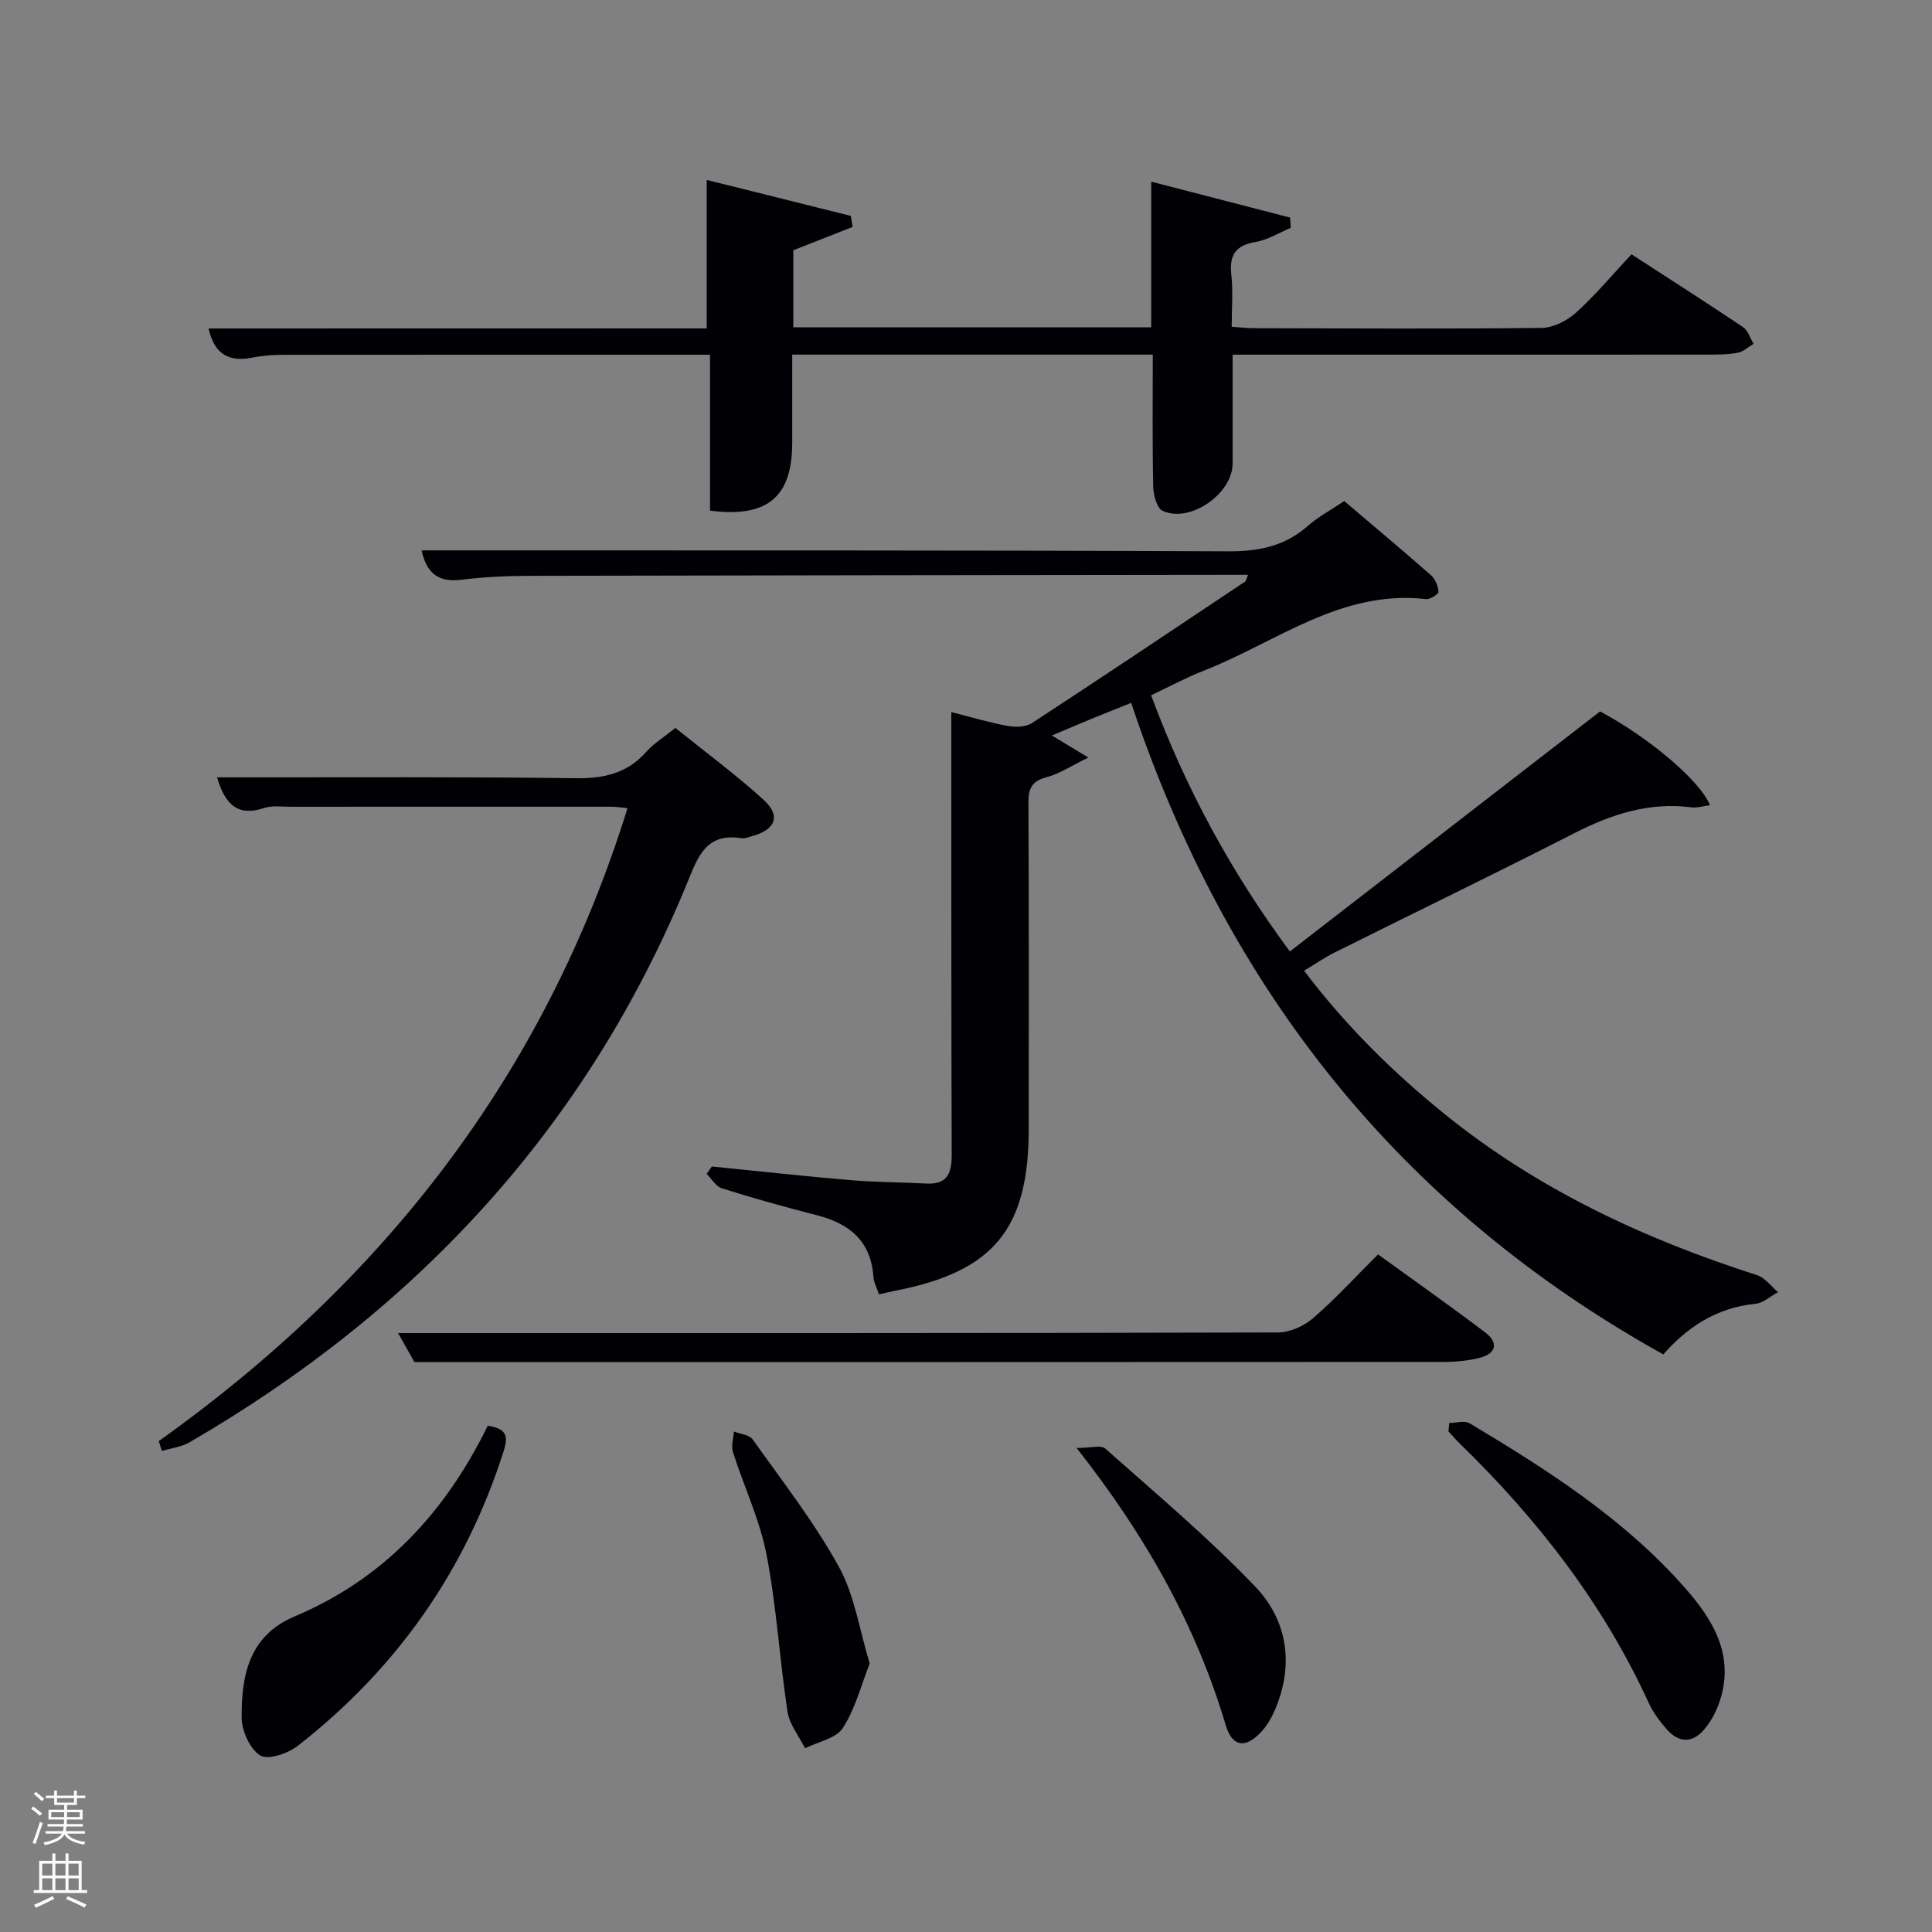 <svg enable-background="new 0 0 400 400" viewBox="0 0 400 400" xmlns="http://www.w3.org/2000/svg"><rect x="0" y="0" width="400" height="400" fill="#808080" stroke="none"/><path d="m6.44 374.46.42-.45c.65.47 1.27.95 1.85 1.44l-.45.49c-.65-.56-1.25-1.06-1.82-1.48m.93 7.33-.63-.26c.55-1.36 1.05-2.8 1.52-4.33.19.1.38.19.59.27-.46 1.29-.95 2.73-1.48 4.32m-.38-10.38.44-.42c.43.34 1.01.82 1.74 1.44l-.49.49c-.53-.51-1.09-1.01-1.69-1.51m2.5.35h1.72v-1.04h.59v1.04h3.52v-1.04h.59v1.04h1.75v.53h-1.75v1.42h-2.03v.97h3.22v2.03h-3.24c0 .35-.01.66-.03.93h3.32v.53h-3.37c-.03.27-.08.58-.15.94h3.96v.53h-3.71c.67.92 1.93 1.48 3.79 1.68-.13.24-.23.44-.29.59-2.13-.38-3.48-1.08-4.04-2.12-.43.97-1.77 1.72-4.03 2.23-.09-.19-.2-.37-.33-.55 2.1-.42 3.37-1.03 3.81-1.83h-3.36v-.53h3.58c.08-.29.13-.61.16-.94h-3.33v-.53h3.39c.02-.27.04-.58.04-.93h-3.23v-2.03h3.25v-.97h-2.07v-1.42h-1.73zm1.12 3.44v1h2.65c.01-.3.02-.44.02-.4v-.25-.35zm1.19-2h3.52v-.91h-3.52zm4.71 2h-2.63v.59c0 .15-.01.28-.01.4h2.64z" fill="#fafbfc"/><path d="m13.56 383.74h.63v1.52h2.72v6.07h1.13v.6h-11.06v-.6h1.13v-6.07h2.73v-1.52h.63v1.52h2.1v-1.52zm-2.69 8.83.38.56c-1.24.63-2.53 1.25-3.85 1.85-.1-.21-.21-.42-.34-.63 1.36-.55 2.63-1.15 3.81-1.78m-2.13-4.27h2.1v-2.45h-2.1zm0 3.04h2.1v-2.46h-2.1zm2.72-3.04h2.1v-2.45h-2.1zm0 3.04h2.1v-2.46h-2.1zm6.07 3.6c-1.41-.71-2.7-1.3-3.86-1.78l.35-.56c1.45.62 2.75 1.19 3.88 1.72zm-1.25-9.09h-2.1v2.45h2.1zm-2.09 5.49h2.1v-2.46h-2.1z" fill="#fafbfc"/><g fill="#010105"><path d="m147.37 241.51c9.55.95 19.09 2.01 28.66 2.82 5.26.45 10.56.44 15.84.71 4.4.22 5.18-2.31 5.17-6.03-.09-25.49-.07-50.99-.08-76.48 0-4.8 0-9.59 0-15.1 4.06 1.03 7.81 2.16 11.64 2.86 1.63.3 3.78.25 5.08-.6 14.77-9.65 29.42-19.47 44.09-29.27.21-.14.25-.54.62-1.41-1.66 0-3.07 0-4.47 0-48.16.06-96.31.1-144.47.21-4.65.01-9.32.24-13.93.81-4.6.57-7.15-1.17-8.24-6.08h5.52c53.82.02 107.64-.05 161.46.19 6.32.03 11.69-1.02 16.48-5.23 2.22-1.95 4.9-3.37 7.57-5.17 6.1 5.19 12.09 10.19 17.95 15.35.89.78 1.48 2.23 1.57 3.41.04.48-1.73 1.64-2.57 1.54-17.68-2.04-31.12 9.02-46.21 14.89-3.53 1.37-6.88 3.21-10.72 5.02 7.01 18.95 16.38 36.35 28.72 53.04 21.63-16.74 42.91-33.2 64.23-49.7 9.98 5.31 20.75 14.36 22.75 19.42-1.34.17-2.62.59-3.82.44-8.78-1.14-16.6 1.43-24.32 5.38-16.43 8.4-33.05 16.43-49.56 24.67-2.06 1.02-3.96 2.35-6.33 3.78 8.56 11.32 18.32 20.95 29.05 29.64 19.26 15.59 41.26 25.87 64.72 33.38 1.66.53 2.92 2.32 4.36 3.52-1.56.84-3.07 2.26-4.7 2.42-8.12.79-14.26 4.98-19.06 10.48-54.62-30.4-90.51-75.85-110.17-134.9-3.23 1.3-5.81 2.32-8.37 3.37-2.59 1.07-5.16 2.18-8.04 3.39 2.37 1.43 4.31 2.61 7.54 4.56-3.57 1.73-5.99 3.38-8.66 4.08-3.05.79-3.75 2.31-3.74 5.25.11 22.49.06 44.99.06 67.49 0 20.82-7.28 29.64-27.73 33.59-.96.19-1.92.43-3.28.73-.41-1.24-1.06-2.42-1.15-3.64-.52-7.43-4.98-11.03-11.74-12.75-6.58-1.68-13.13-3.52-19.61-5.55-1.25-.39-2.12-1.96-3.17-2.99.36-.54.71-1.04 1.06-1.54z"/><path d="m146.32 67.99c0-10.49 0-20.26 0-30.74 9.63 2.4 19.73 4.93 29.83 7.45.13.76.25 1.52.38 2.28-4.05 1.59-8.1 3.19-12.29 4.84v15.95h74.11c0-9.83 0-19.53 0-30.16 9.33 2.41 19.04 4.92 28.75 7.44.05.71.09 1.41.14 2.12-2.41 1.01-4.75 2.49-7.26 2.92-4.14.7-5.5 2.68-5.05 6.77.38 3.44.08 6.95.08 10.79 1.74.12 3.18.3 4.62.3 19.83.04 39.67.17 59.5-.06 2.43-.03 5.29-1.46 7.15-3.14 4.04-3.66 7.57-7.89 11.5-12.1 7.84 5.09 15.53 9.99 23.1 15.08 1.03.69 1.47 2.29 2.18 3.46-1.09.64-2.13 1.64-3.3 1.85-2.11.38-4.31.38-6.47.38-30.67.02-61.33.01-92 .01-1.96 0-3.91 0-6.09 0 0 7.92-.01 15.22 0 22.53.01 6.25-8.84 12.44-14.5 9.79-1.19-.56-1.9-3.25-1.94-4.98-.19-8.98-.09-17.97-.09-27.35-24.55 0-49.27 0-74.65 0v18.22c0 11.27-5.12 15.61-17.02 14.08 0-10.51 0-21.09 0-32.28-2.17 0-3.96 0-5.75 0-27.5 0-55-.01-82.5.02-2.15 0-4.34.15-6.44.57-4.9 1-7.94-.69-9.13-6.02 34.49-.02 68.86-.02 103.14-.02z"/><path d="m32.87 298.37c46.41-33.08 79.86-75.73 97.05-131.05-1.2-.11-2.25-.3-3.3-.3-22.15-.01-44.31-.01-66.46.01-1.83 0-3.8-.3-5.47.26-5.4 1.81-8.07-.64-9.76-6.35h5.29c22.99.02 45.97-.13 68.96.18 5.87.08 10.68-1 14.65-5.49 1.52-1.72 3.57-2.96 6-4.92 6.03 4.86 12.41 9.57 18.25 14.87 3.62 3.28 2.52 6.13-2.2 7.49-.8.23-1.66.59-2.43.47-7.47-1.19-9.08 4.2-11.26 9.48-20.81 50.5-55.95 88.3-102.89 115.56-1.7.99-3.84 1.24-5.78 1.83-.23-.69-.44-1.37-.65-2.04z"/><path d="m85.8 282c-1-1.78-2.3-4.08-3.38-6 60.71 0 121.44.04 182.16-.13 2.47-.01 5.4-1.32 7.3-2.97 4.63-4.01 8.79-8.57 13.43-13.19 7.43 5.38 14.88 10.63 22.15 16.12 2.77 2.1 2.44 4.37-1.09 5.29-2.38.61-4.92.85-7.38.85-66.83.04-133.66.03-200.48.03-3.98 0-7.95 0-12.71 0z"/><path d="m100.99 295.18c3.72.59 4.34 1.96 3.3 5.22-7.89 24.8-22.19 45.1-42.63 61.05-2.03 1.59-6.16 3-7.78 2-2.14-1.33-3.84-5.1-3.85-7.83-.06-8.7 1.51-16.97 10.95-20.95 18.5-7.79 31.21-21.54 40.01-39.49z"/><path d="m300.05 294.61c1.43 0 3.2-.55 4.25.08 16 9.58 31.71 19.61 44.24 33.7 6 6.74 10.73 14.21 7.48 23.93-.67 1.99-1.72 3.97-3.05 5.59-2.51 3.08-5.42 3.01-7.99.01-1.39-1.62-2.74-3.4-3.62-5.33-9.41-20.56-23.01-38.04-39.12-53.71-.82-.8-1.57-1.68-2.35-2.53.06-.58.11-1.16.16-1.74z"/><path d="m222.9 299.79c2.93 0 5.05-.66 5.91.1 10.53 9.36 21.37 18.45 31.08 28.61 6.56 6.86 8.05 15.89 4.24 25.12-.74 1.79-1.74 3.62-3.06 5.01-3.26 3.44-5.95 3.08-7.31-1.5-6.16-20.64-16.46-39.04-30.86-57.34z"/><path d="m180.06 344.41c-1.86 4.72-3.03 9.5-5.58 13.38-1.42 2.16-5.13 2.83-7.8 4.17-1.25-2.51-3.23-4.92-3.63-7.56-1.65-10.82-2.27-21.82-4.35-32.54-1.41-7.26-4.7-14.14-6.96-21.25-.4-1.26.12-2.81.21-4.23 1.32.52 3.19.66 3.88 1.63 6.15 8.66 12.74 17.12 17.85 26.37 3.26 5.91 4.26 13.07 6.38 20.03z"/></g></svg>